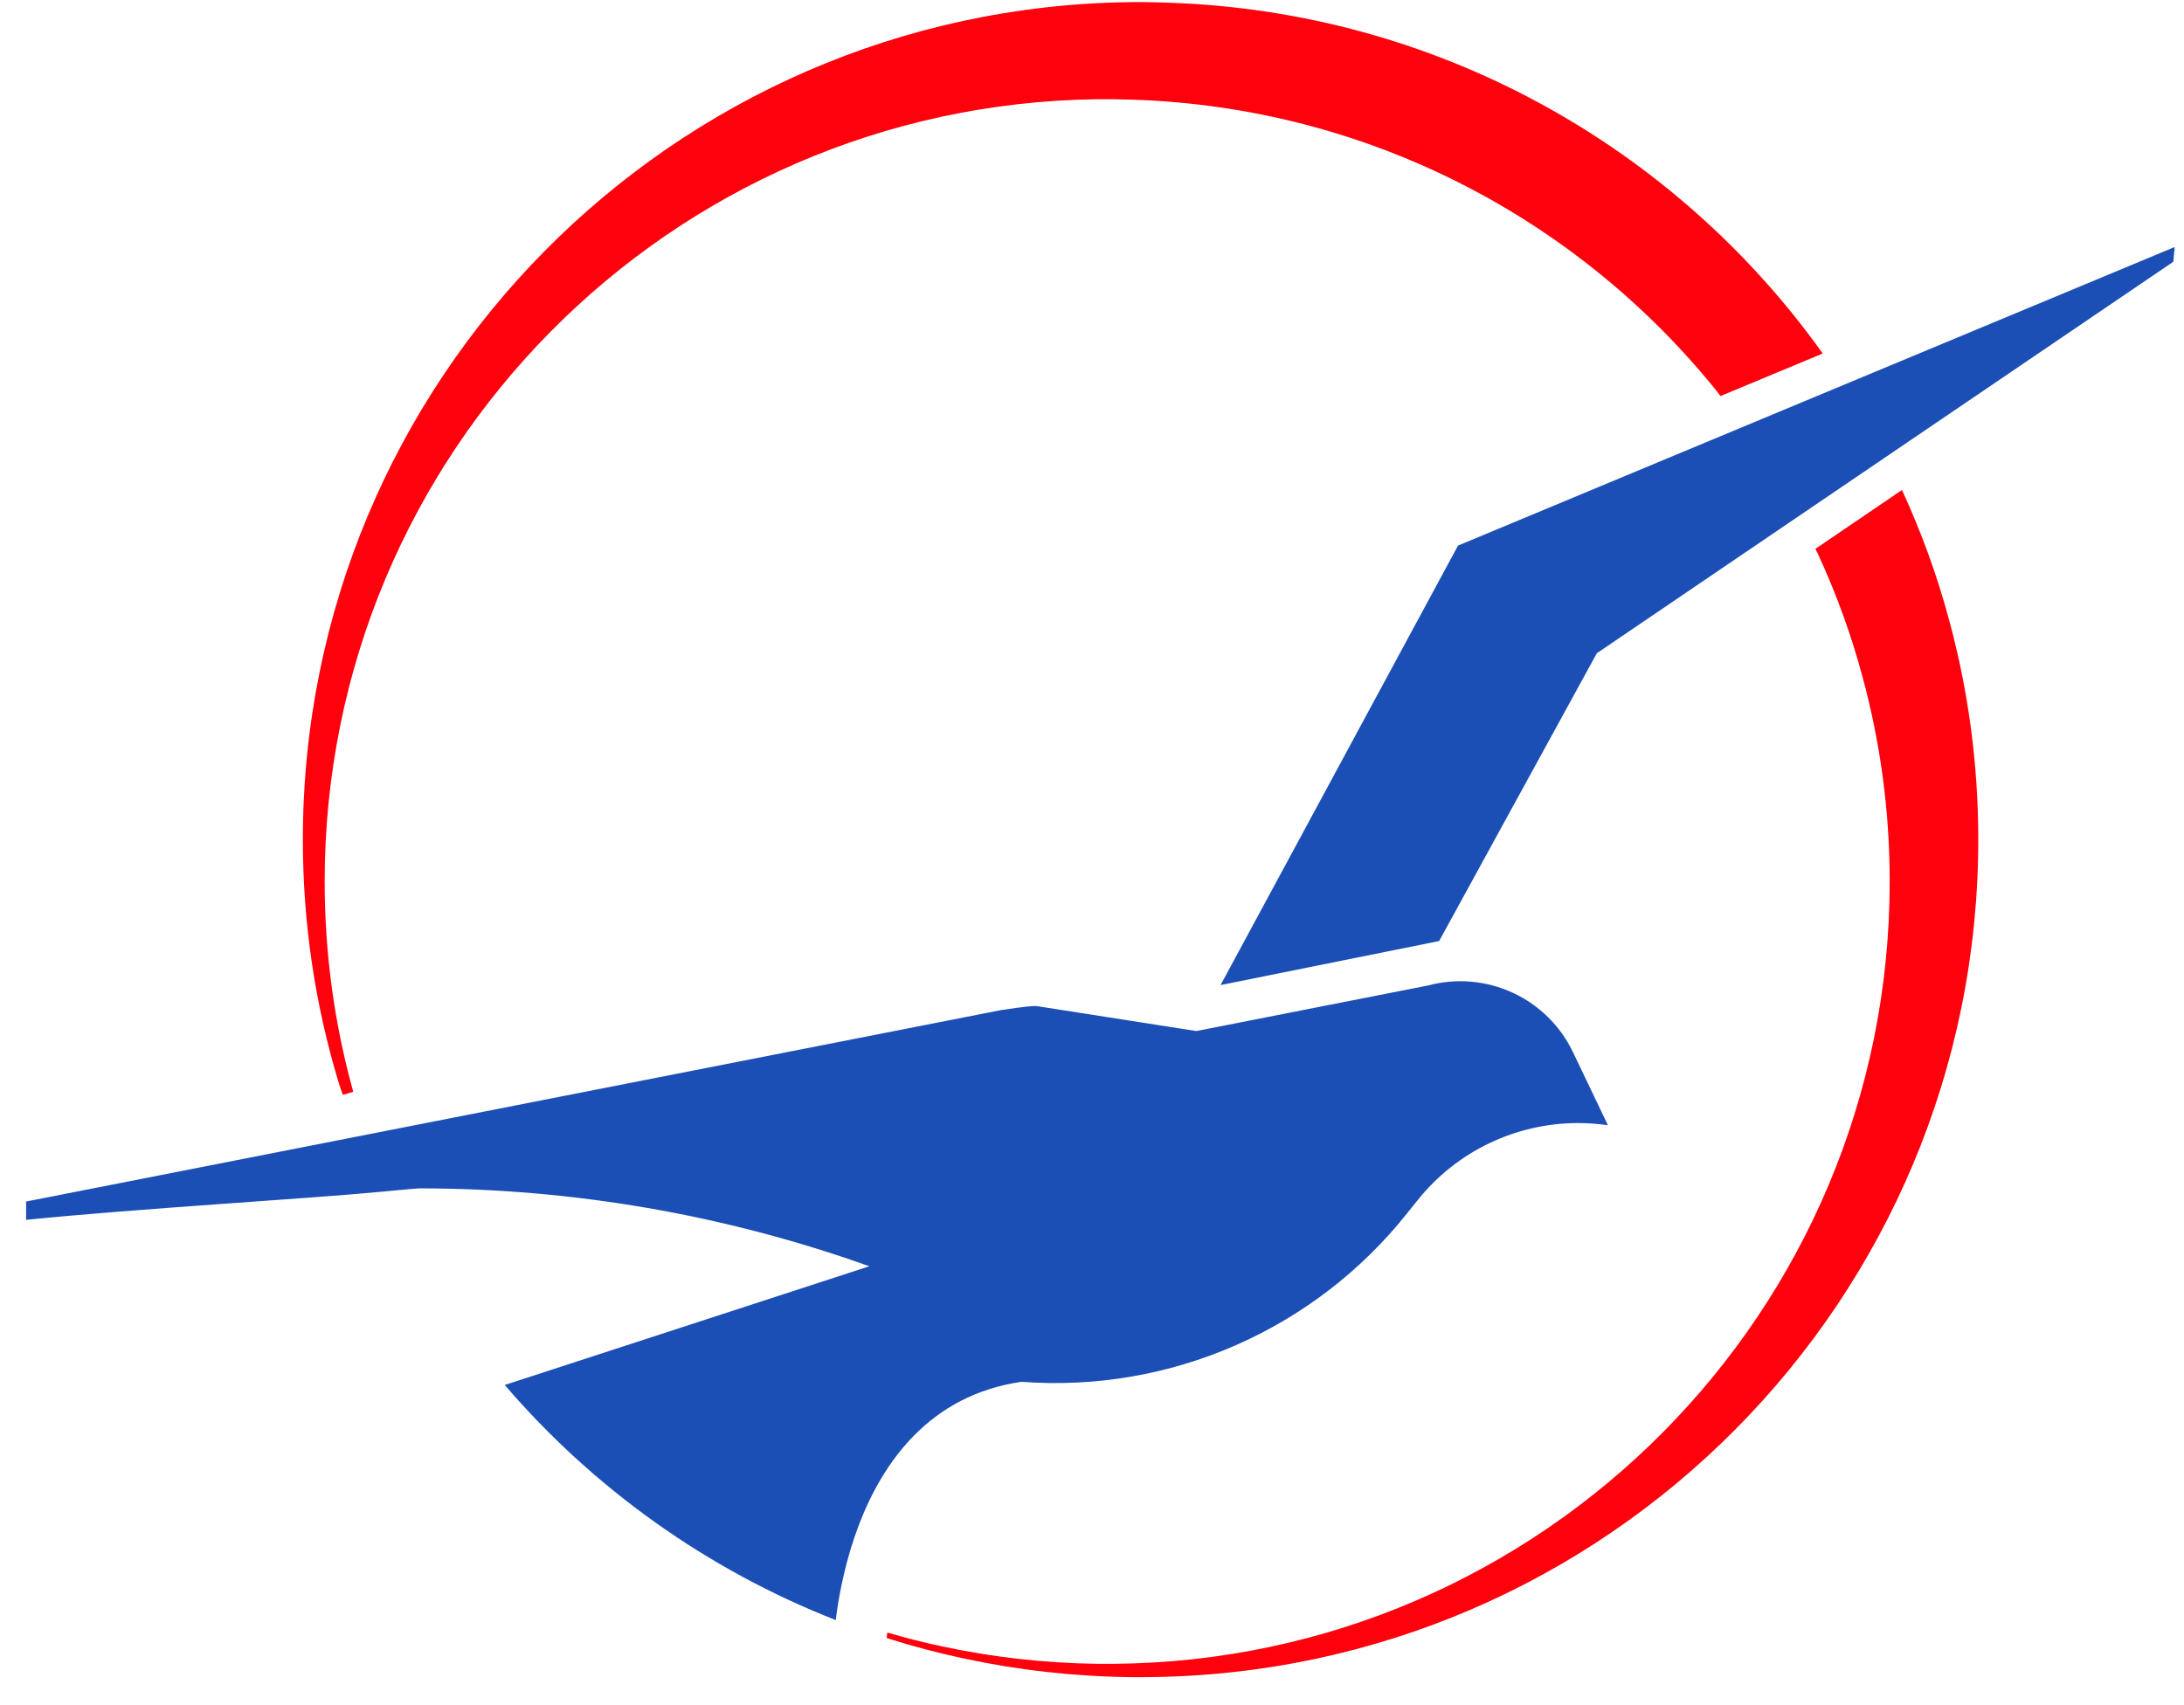<svg width="73" height="57" viewBox="0 0 73 57" fill="none" xmlns="http://www.w3.org/2000/svg">
<path d="M53.745 37.617C53.411 37.569 53.078 37.544 52.747 37.544C50.672 37.544 48.688 38.484 47.375 40.134L47.029 40.565C43.931 44.459 39.107 46.568 34.142 46.194C31.081 46.638 29.511 48.87 28.703 50.991C28.272 52.13 28.057 53.234 27.953 54.015C27.947 54.064 27.941 54.11 27.935 54.159C23.625 52.472 19.832 49.751 16.869 46.298L16.961 46.271L29.058 42.331C24.225 40.605 19.128 39.727 13.998 39.727C13.959 39.727 13.585 39.76 12.982 39.818C12.896 39.825 12.805 39.834 12.713 39.843C10.411 40.066 4.598 40.403 0.873 40.779V40.167L33.493 33.761H33.518C34.173 33.657 34.58 33.614 34.681 33.638L39.986 34.468L47.736 32.944C49.68 32.426 51.715 33.366 52.578 35.178L53.745 37.617Z" fill="#1C4FB5"/>
<path d="M11.844 37.66L12.138 37.59L11.844 37.66Z" fill="#1C4FB5"/>
<path d="M72.689 8.257L72.643 8.75L53.374 21.838L48.103 31.459L40.797 32.931L48.734 18.239L58.284 14.259L61.639 12.861L72.689 8.257Z" fill="#1C4FB5"/>
<path d="M66.123 28.067C66.123 43.461 53.708 55.95 38.345 56.066C38.272 56.069 38.198 56.069 38.125 56.069C38.002 56.069 37.883 56.069 37.761 56.066C35.86 56.041 33.999 55.827 32.205 55.441C31.332 55.255 30.475 55.028 29.637 54.759L29.658 54.575C30.255 54.753 30.864 54.906 31.479 55.037C33.157 55.398 34.892 55.597 36.668 55.622H37.216C51.562 55.512 63.163 43.846 63.163 29.469C63.163 27.106 62.848 24.82 62.26 22.646C61.878 21.22 61.376 19.843 60.767 18.523L60.678 18.349L63.573 16.381C64.219 17.782 64.755 19.249 65.159 20.767C65.79 23.093 66.123 25.542 66.123 28.067Z" fill="#FF000D"/>
<path d="M60.919 11.82L57.507 13.24L57.421 13.124C52.796 7.351 45.768 3.586 37.852 3.332C37.638 3.326 37.424 3.32 37.209 3.317H36.668C22.382 3.5 10.852 15.138 10.852 29.469C10.852 31.903 11.185 34.26 11.807 36.497L11.461 36.601C11.384 36.396 11.335 36.243 11.317 36.176C11.314 36.17 11.311 36.17 11.311 36.163C10.539 33.602 10.123 30.883 10.123 28.067C10.123 12.726 22.465 0.268 37.76 0.072C37.883 0.069 38.002 0.069 38.125 0.069C38.195 0.069 38.268 0.069 38.339 0.072C38.568 0.075 38.801 0.081 39.031 0.09C48.045 0.378 55.985 4.92 60.898 11.78L60.919 11.82Z" fill="#FF000D"/>
</svg>

